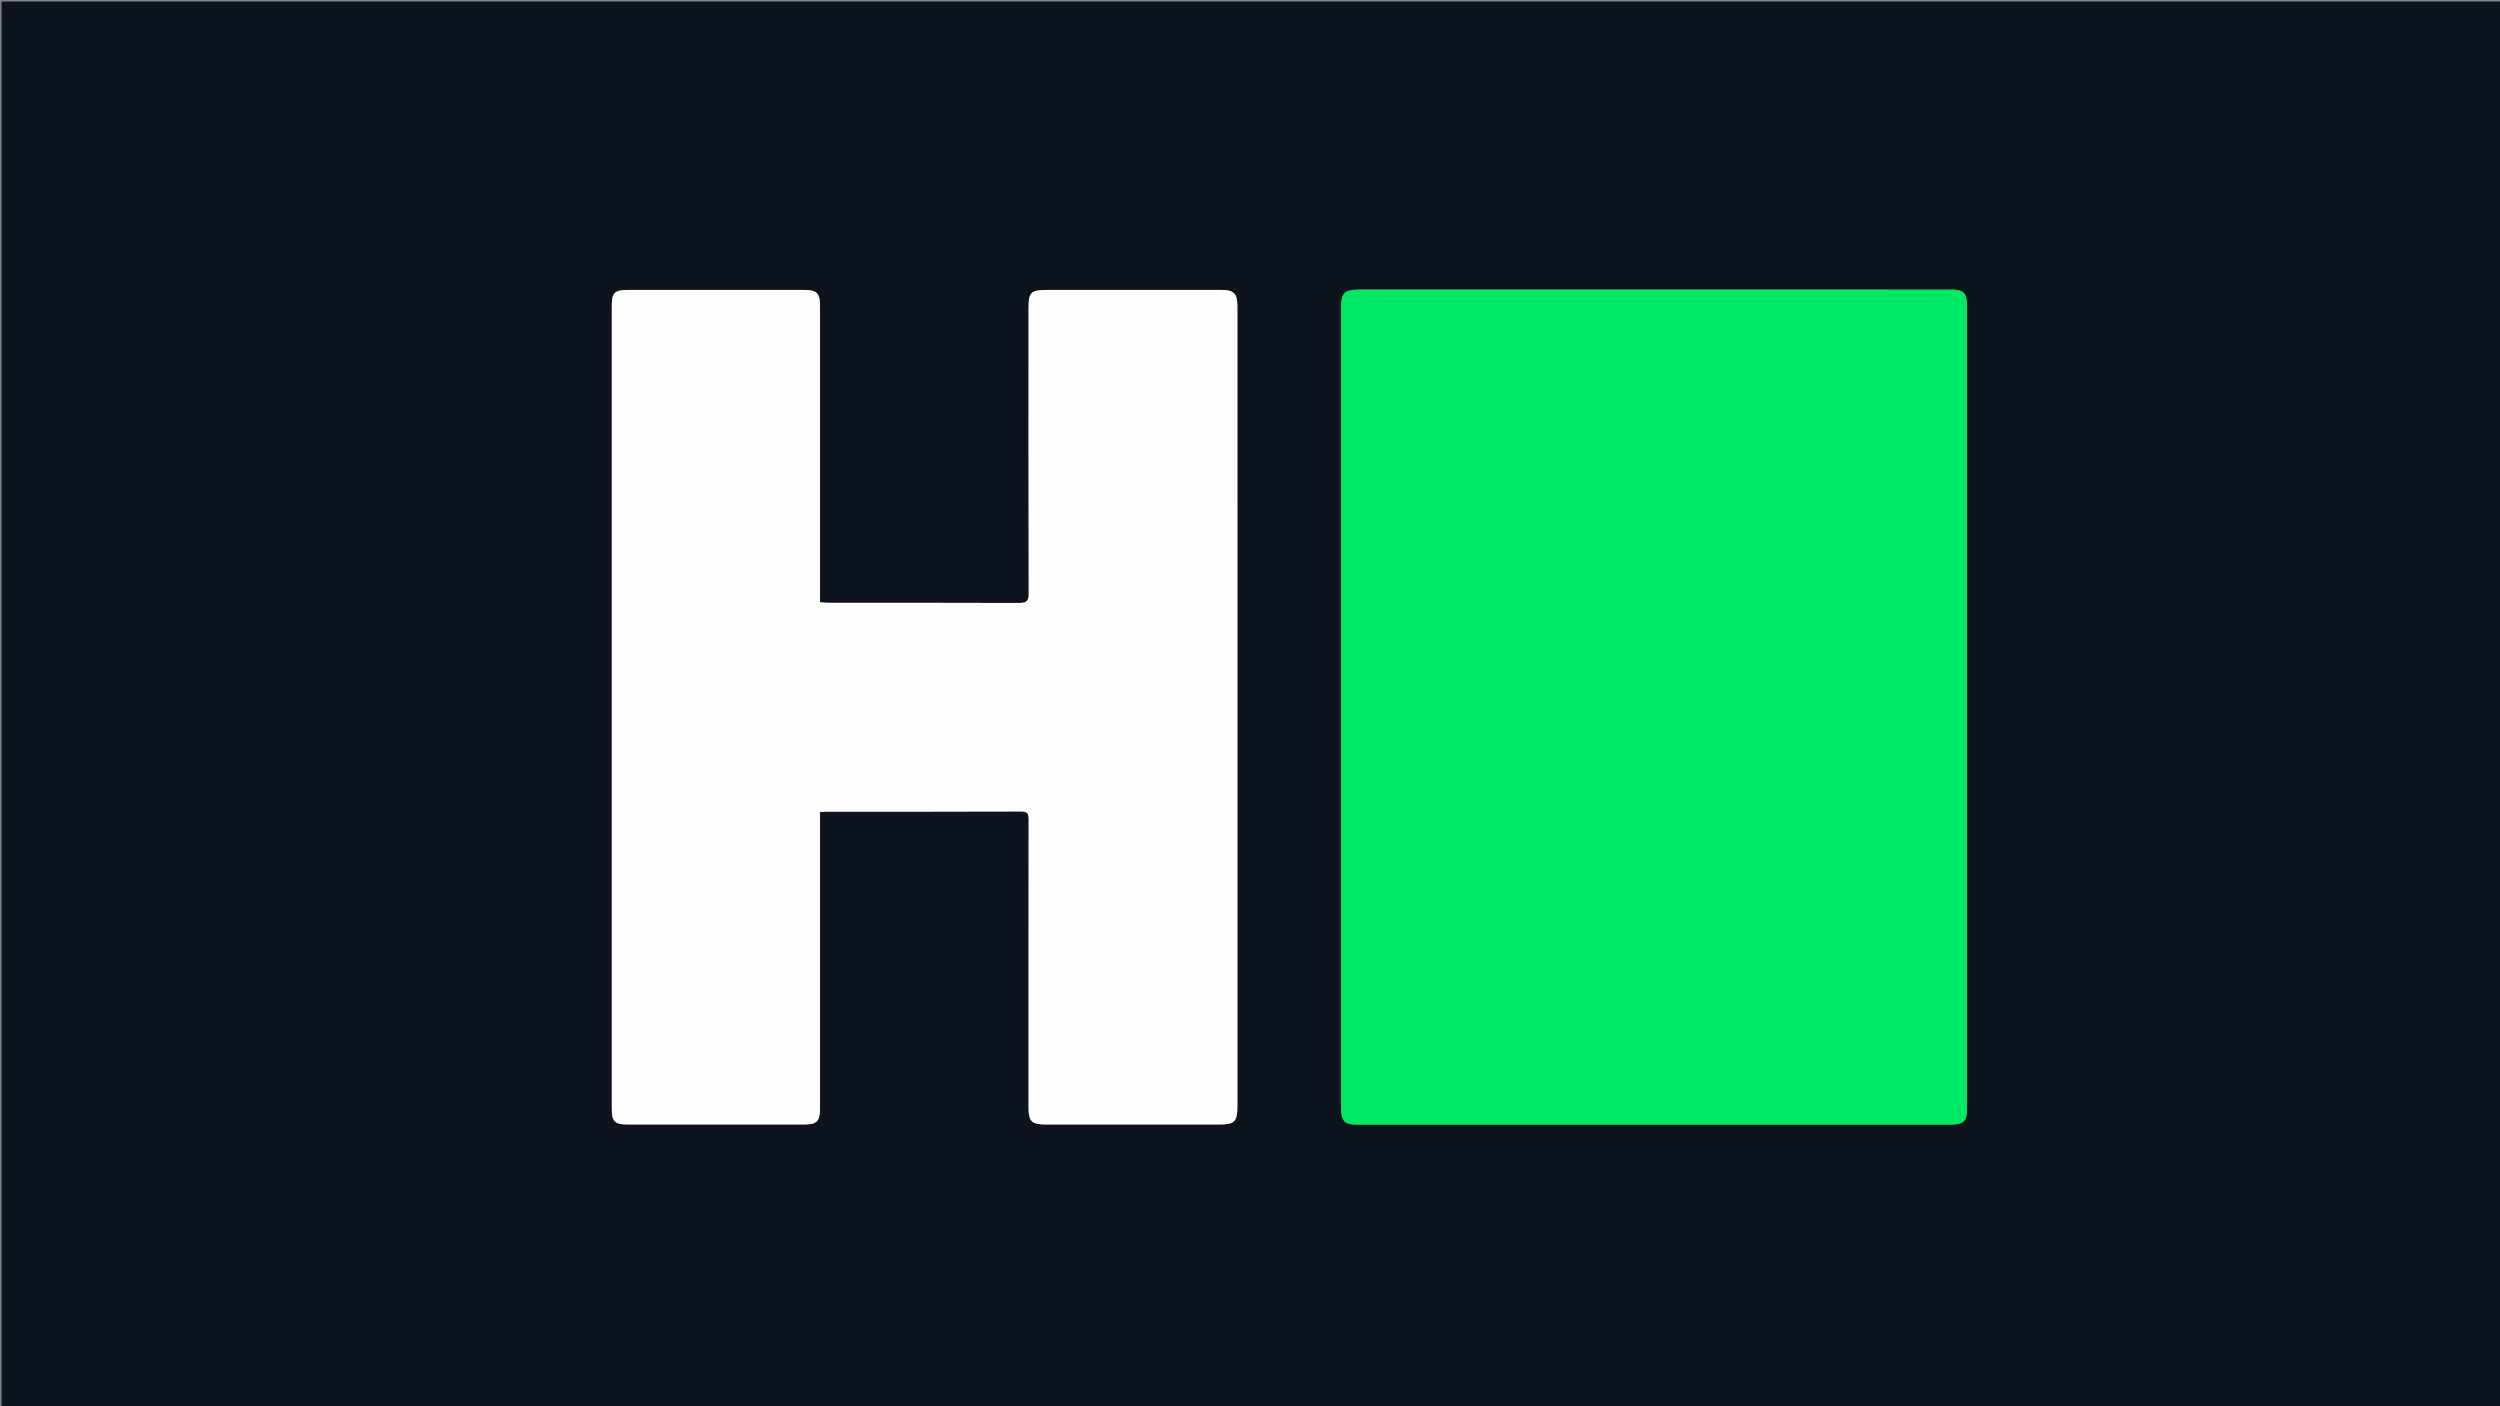 <svg version="1.1" id="Layer_1" xmlns="http://www.w3.org/2000/svg" xmlns:xlink="http://www.w3.org/1999/xlink" x="0px" y="0px"
	 width="100%" viewBox="0 0 1600 900" enable-background="new 0 0 1600 900" xml:space="preserve">
<rect x="0" y="0" width="1600" height="900" fill="#808080" stroke="none"/>
<path fill="#0D141E" opacity="1" stroke="none" 
	d="
M927,901 
	C618,901 309.5,901 1,901 
	C1,601 1,301 1,1 
	C534.333,1 1067.667,1 1601,1 
	C1601,301 1601,601 1601,901 
	C1376.5,901 1152,901 927,901 
M918.498,719.74 
	C1028.32,719.746 1138.142,719.754 1247.964,719.752 
	C1256.646,719.752 1258.846,717.777 1258.846,710.06 
	C1258.85,538.415 1258.85,366.77 1258.845,195.125 
	C1258.844,187.646 1256.512,185.367 1248.983,185.367 
	C1203.166,185.365 1157.348,185.362 1111.531,185.361 
	C1030.893,185.359 950.255,185.354 869.617,185.361 
	C860.461,185.362 858.28,187.602 858.28,196.843 
	C858.279,218.174 858.28,239.505 858.28,260.835 
	C858.28,410.15 858.278,559.464 858.283,708.778 
	C858.283,717.609 860.362,719.742 869.075,719.761 
	C885.216,719.795 901.357,719.78 918.498,719.74 
M791.934,386.5 
	C791.934,323.002 791.938,259.504 791.928,196.007 
	C791.927,187.85 789.65,185.561 781.613,185.559 
	C744.283,185.553 706.953,185.556 669.622,185.559 
	C659.901,185.559 658.271,187.178 658.271,196.85 
	C658.268,257.846 658.21,318.842 658.381,379.837 
	C658.395,384.775 656.878,385.918 652.183,385.899 
	C611.561,385.735 570.938,385.814 530.316,385.799 
	C528.573,385.798 526.829,385.586 524.812,385.454 
	C524.812,382.876 524.812,380.892 524.812,378.908 
	C524.812,318.078 524.812,257.249 524.812,196.42 
	C524.812,187.427 522.984,185.56 514.13,185.559 
	C476.8,185.555 439.47,185.556 402.14,185.556 
	C393.294,185.556 391.545,187.249 391.545,195.929 
	C391.541,367.251 391.541,538.573 391.544,709.895 
	C391.544,717.638 393.507,719.66 401.272,719.665 
	C439.103,719.69 476.934,719.689 514.765,719.666 
	C522.729,719.662 524.81,717.536 524.811,709.65 
	C524.813,648.321 524.812,586.991 524.812,525.662 
	C524.812,523.735 524.812,521.808 524.812,519.724 
	C526.883,519.6 528.196,519.452 529.508,519.452 
	C570.838,519.44 612.168,519.506 653.497,519.345 
	C657.733,519.329 658.342,520.91 658.336,524.587 
	C658.242,585.916 658.269,647.245 658.27,708.574 
	C658.27,717.774 660.162,719.673 669.381,719.674 
	C706.378,719.679 743.376,719.678 780.373,719.675 
	C790.122,719.674 791.933,717.84 791.933,707.979 
	C791.934,601.152 791.934,494.326 791.934,386.5 
z"/>
<path fill="#00E964" opacity="1" stroke="none" 
	d="
M917.997,719.762 
	C901.357,719.78 885.216,719.795 869.075,719.761 
	C860.362,719.742 858.283,717.609 858.283,708.778 
	C858.278,559.464 858.28,410.15 858.28,260.835 
	C858.28,239.505 858.279,218.174 858.28,196.843 
	C858.28,187.602 860.461,185.362 869.617,185.361 
	C950.255,185.354 1030.893,185.359 1111.531,185.361 
	C1157.348,185.362 1203.166,185.365 1248.983,185.367 
	C1256.512,185.367 1258.844,187.646 1258.845,195.125 
	C1258.85,366.77 1258.85,538.415 1258.846,710.06 
	C1258.846,717.777 1256.646,719.752 1247.964,719.752 
	C1138.142,719.754 1028.32,719.746 917.997,719.762 
z"/>
<path fill="#FEFEFE" opacity="1" stroke="none" 
	d="
M791.934,387 
	C791.934,494.326 791.934,601.152 791.933,707.979 
	C791.933,717.84 790.122,719.674 780.373,719.675 
	C743.376,719.678 706.378,719.679 669.381,719.674 
	C660.162,719.673 658.27,717.774 658.27,708.574 
	C658.269,647.245 658.242,585.916 658.336,524.587 
	C658.342,520.91 657.733,519.329 653.497,519.345 
	C612.168,519.506 570.838,519.44 529.508,519.452 
	C528.196,519.452 526.883,519.6 524.812,519.724 
	C524.812,521.808 524.812,523.735 524.812,525.662 
	C524.812,586.991 524.813,648.321 524.811,709.65 
	C524.81,717.536 522.729,719.662 514.765,719.666 
	C476.934,719.689 439.103,719.69 401.272,719.665 
	C393.507,719.66 391.544,717.638 391.544,709.895 
	C391.541,538.573 391.541,367.251 391.545,195.929 
	C391.545,187.249 393.294,185.556 402.14,185.556 
	C439.47,185.556 476.8,185.555 514.13,185.559 
	C522.984,185.56 524.812,187.427 524.812,196.42 
	C524.812,257.249 524.812,318.078 524.812,378.908 
	C524.812,380.892 524.812,382.876 524.812,385.454 
	C526.829,385.586 528.573,385.798 530.316,385.799 
	C570.938,385.814 611.561,385.735 652.183,385.899 
	C656.878,385.918 658.395,384.775 658.381,379.837 
	C658.21,318.842 658.268,257.846 658.271,196.85 
	C658.271,187.178 659.901,185.559 669.622,185.559 
	C706.953,185.556 744.283,185.553 781.613,185.559 
	C789.65,185.561 791.927,187.85 791.928,196.007 
	C791.938,259.504 791.934,323.002 791.934,387 
z"/>
</svg>